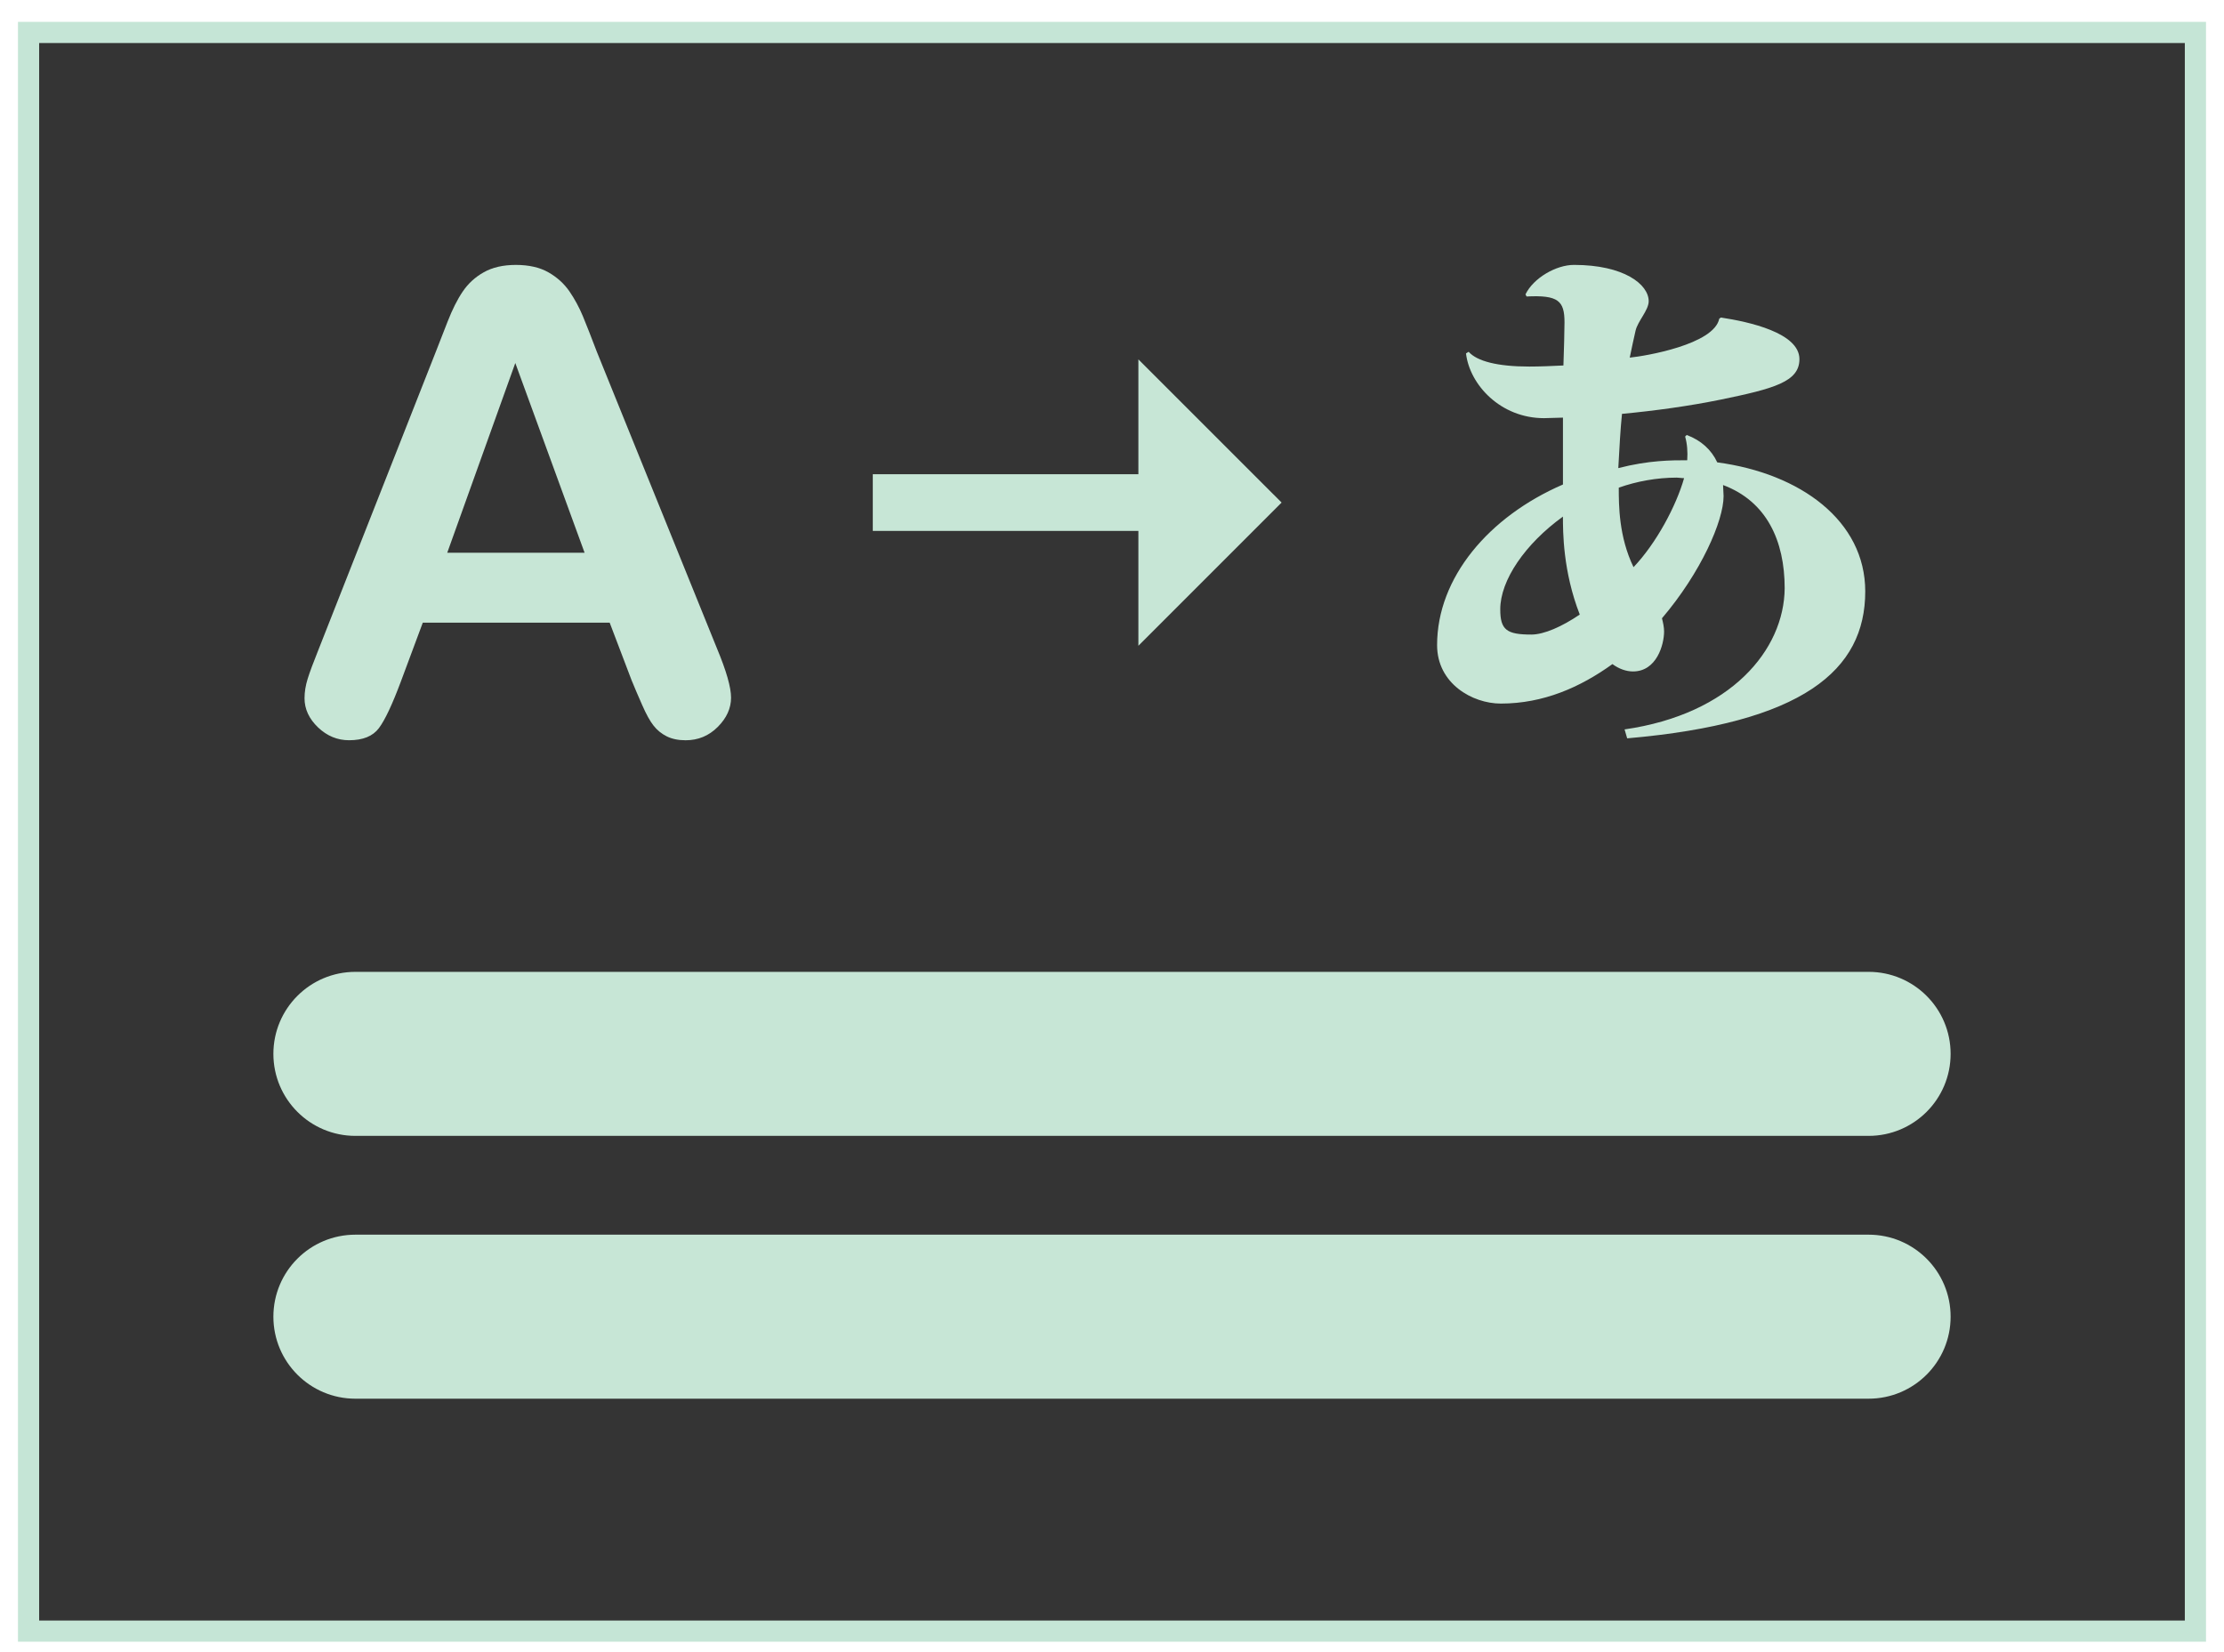 <?xml version="1.0" encoding="utf-8"?>
<!-- Generator: Adobe Illustrator 17.0.0, SVG Export Plug-In . SVG Version: 6.00 Build 0)  -->
<!DOCTYPE svg PUBLIC "-//W3C//DTD SVG 1.1//EN" "http://www.w3.org/Graphics/SVG/1.1/DTD/svg11.dtd">
<svg version="1.1" id="Layer_1" xmlns="http://www.w3.org/2000/svg" xmlns:xlink="http://www.w3.org/1999/xlink" x="0px" y="0px"
	 width="105.032px" height="78.032px" viewBox="0 0 105.032 78.032" enable-background="new 0 0 105.032 78.032"
	 xml:space="preserve">
<rect x="1.349" y="1.532" fill="#343434" stroke="#C5E5D6" stroke-miterlimit="10" width="102.333" height="75.5"/>
<g>
	<path fill="#C7E6D6" d="M29.83,32.131l-1.037-2.725h-8.826L18.93,32.19c-0.406,1.086-0.751,1.819-1.037,2.199
		c-0.286,0.38-0.754,0.57-1.407,0.57c-0.552,0-1.042-0.202-1.466-0.606c-0.424-0.406-0.638-0.864-0.638-1.377
		c0-0.296,0.049-0.601,0.148-0.919c0.099-0.316,0.261-0.754,0.488-1.318l5.553-14.098c0.158-0.404,0.347-0.891,0.57-1.459
		c0.222-0.567,0.458-1.039,0.712-1.413c0.253-0.375,0.582-0.679,0.993-0.91c0.409-0.232,0.915-0.348,1.517-0.348
		c0.613,0,1.124,0.117,1.533,0.348c0.409,0.232,0.739,0.531,0.993,0.896c0.251,0.366,0.463,0.758,0.638,1.178
		c0.173,0.419,0.393,0.979,0.659,1.679l5.673,14.009c0.445,1.066,0.666,1.842,0.666,2.325c0,0.504-0.209,0.965-0.629,1.385
		c-0.421,0.421-0.925,0.629-1.518,0.629c-0.345,0-0.643-0.062-0.889-0.184c-0.246-0.123-0.454-0.291-0.621-0.504
		c-0.169-0.212-0.348-0.537-0.541-0.978C30.132,32.854,29.968,32.466,29.83,32.131z M21.122,26.103h6.486l-3.272-8.959
		L21.122,26.103z"/>
	<path fill="#C7E6D6" d="M88.248,53.643c2.14,0,3.873-1.734,3.873-3.873s-1.734-3.873-3.873-3.873H16.784
		c-2.14,0-3.873,1.734-3.873,3.873s1.734,3.873,3.873,3.873H88.248z"/>
	<path fill="#C7E6D6" d="M88.248,66.055c2.14,0,3.873-1.734,3.873-3.873c0-2.14-1.734-3.873-3.873-3.873H16.784
		c-2.14,0-3.873,1.734-3.873,3.873c0,2.14,1.734,3.873,3.873,3.873H88.248z"/>
	<g>
		<polygon fill="#C7E6D6" points="41.219,25.073 53.762,25.073 53.762,30.498 60.526,23.734 53.762,16.972 53.762,22.395 
			41.219,22.395 		"/>
	</g>
	<g>
		<path fill="#C7E6D6" d="M81.274,14.996c1.318,0.199,3.707,0.721,3.707,1.965c0,1.068-1.193,1.392-3.73,1.914
			c-1.467,0.299-3.084,0.523-4.65,0.67c-0.074,0.721-0.125,1.642-0.174,2.562c1.44-0.371,2.509-0.371,3.255-0.371
			c0.026-0.398,0-0.771-0.099-1.119l0.074-0.074c0.672,0.248,1.168,0.697,1.443,1.293c3.931,0.523,6.989,2.761,6.989,6.093
			c0,3.73-2.935,6.218-11.243,6.94l-0.123-0.422c5.024-0.721,7.536-3.757,7.561-6.665c0-2.238-0.845-4.103-2.91-4.876
			c0,0.174,0.025,0.348,0.025,0.523c0,1.168-1.068,3.607-2.91,5.77c0.051,0.199,0.1,0.422,0.1,0.621c0,0.621-0.348,1.89-1.469,1.89
			c-0.322,0-0.67-0.125-0.97-0.348c-1.517,1.094-3.259,1.865-5.272,1.865c-1.343,0-3.009-0.945-3.009-2.761
			c0-3.183,2.437-6.069,5.944-7.585v-3.158c-0.299,0-0.598,0.025-0.896,0.025c-2.041,0-3.507-1.566-3.683-3.058l0.125-0.076
			c0.398,0.447,1.369,0.697,2.861,0.697c0.521,0,1.068-0.025,1.615-0.051c0.025-0.67,0.051-1.691,0.051-2.039
			c0-1.019-0.299-1.293-1.791-1.219l-0.051-0.1c0.373-0.771,1.443-1.392,2.287-1.392c2.363,0,3.531,0.92,3.531,1.716
			c0,0.424-0.521,0.945-0.621,1.394c-0.099,0.422-0.174,0.795-0.274,1.269c0.746-0.074,3.98-0.621,4.228-1.84L81.274,14.996z
			 M72.32,29.968c0.598,0,1.443-0.373,2.287-0.945c-0.795-2.039-0.795-3.904-0.795-4.626c-1.791,1.293-2.96,3.009-2.96,4.378
			C70.852,29.745,71.151,29.968,72.32,29.968z M76.449,23.03c0,0.822,0,2.314,0.697,3.755c1.068-1.119,2.015-2.886,2.388-4.204
			c-0.125,0-0.248-0.025-0.348-0.025C78.241,22.557,77.294,22.731,76.449,23.03z"/>
	</g>
</g>
</svg>
